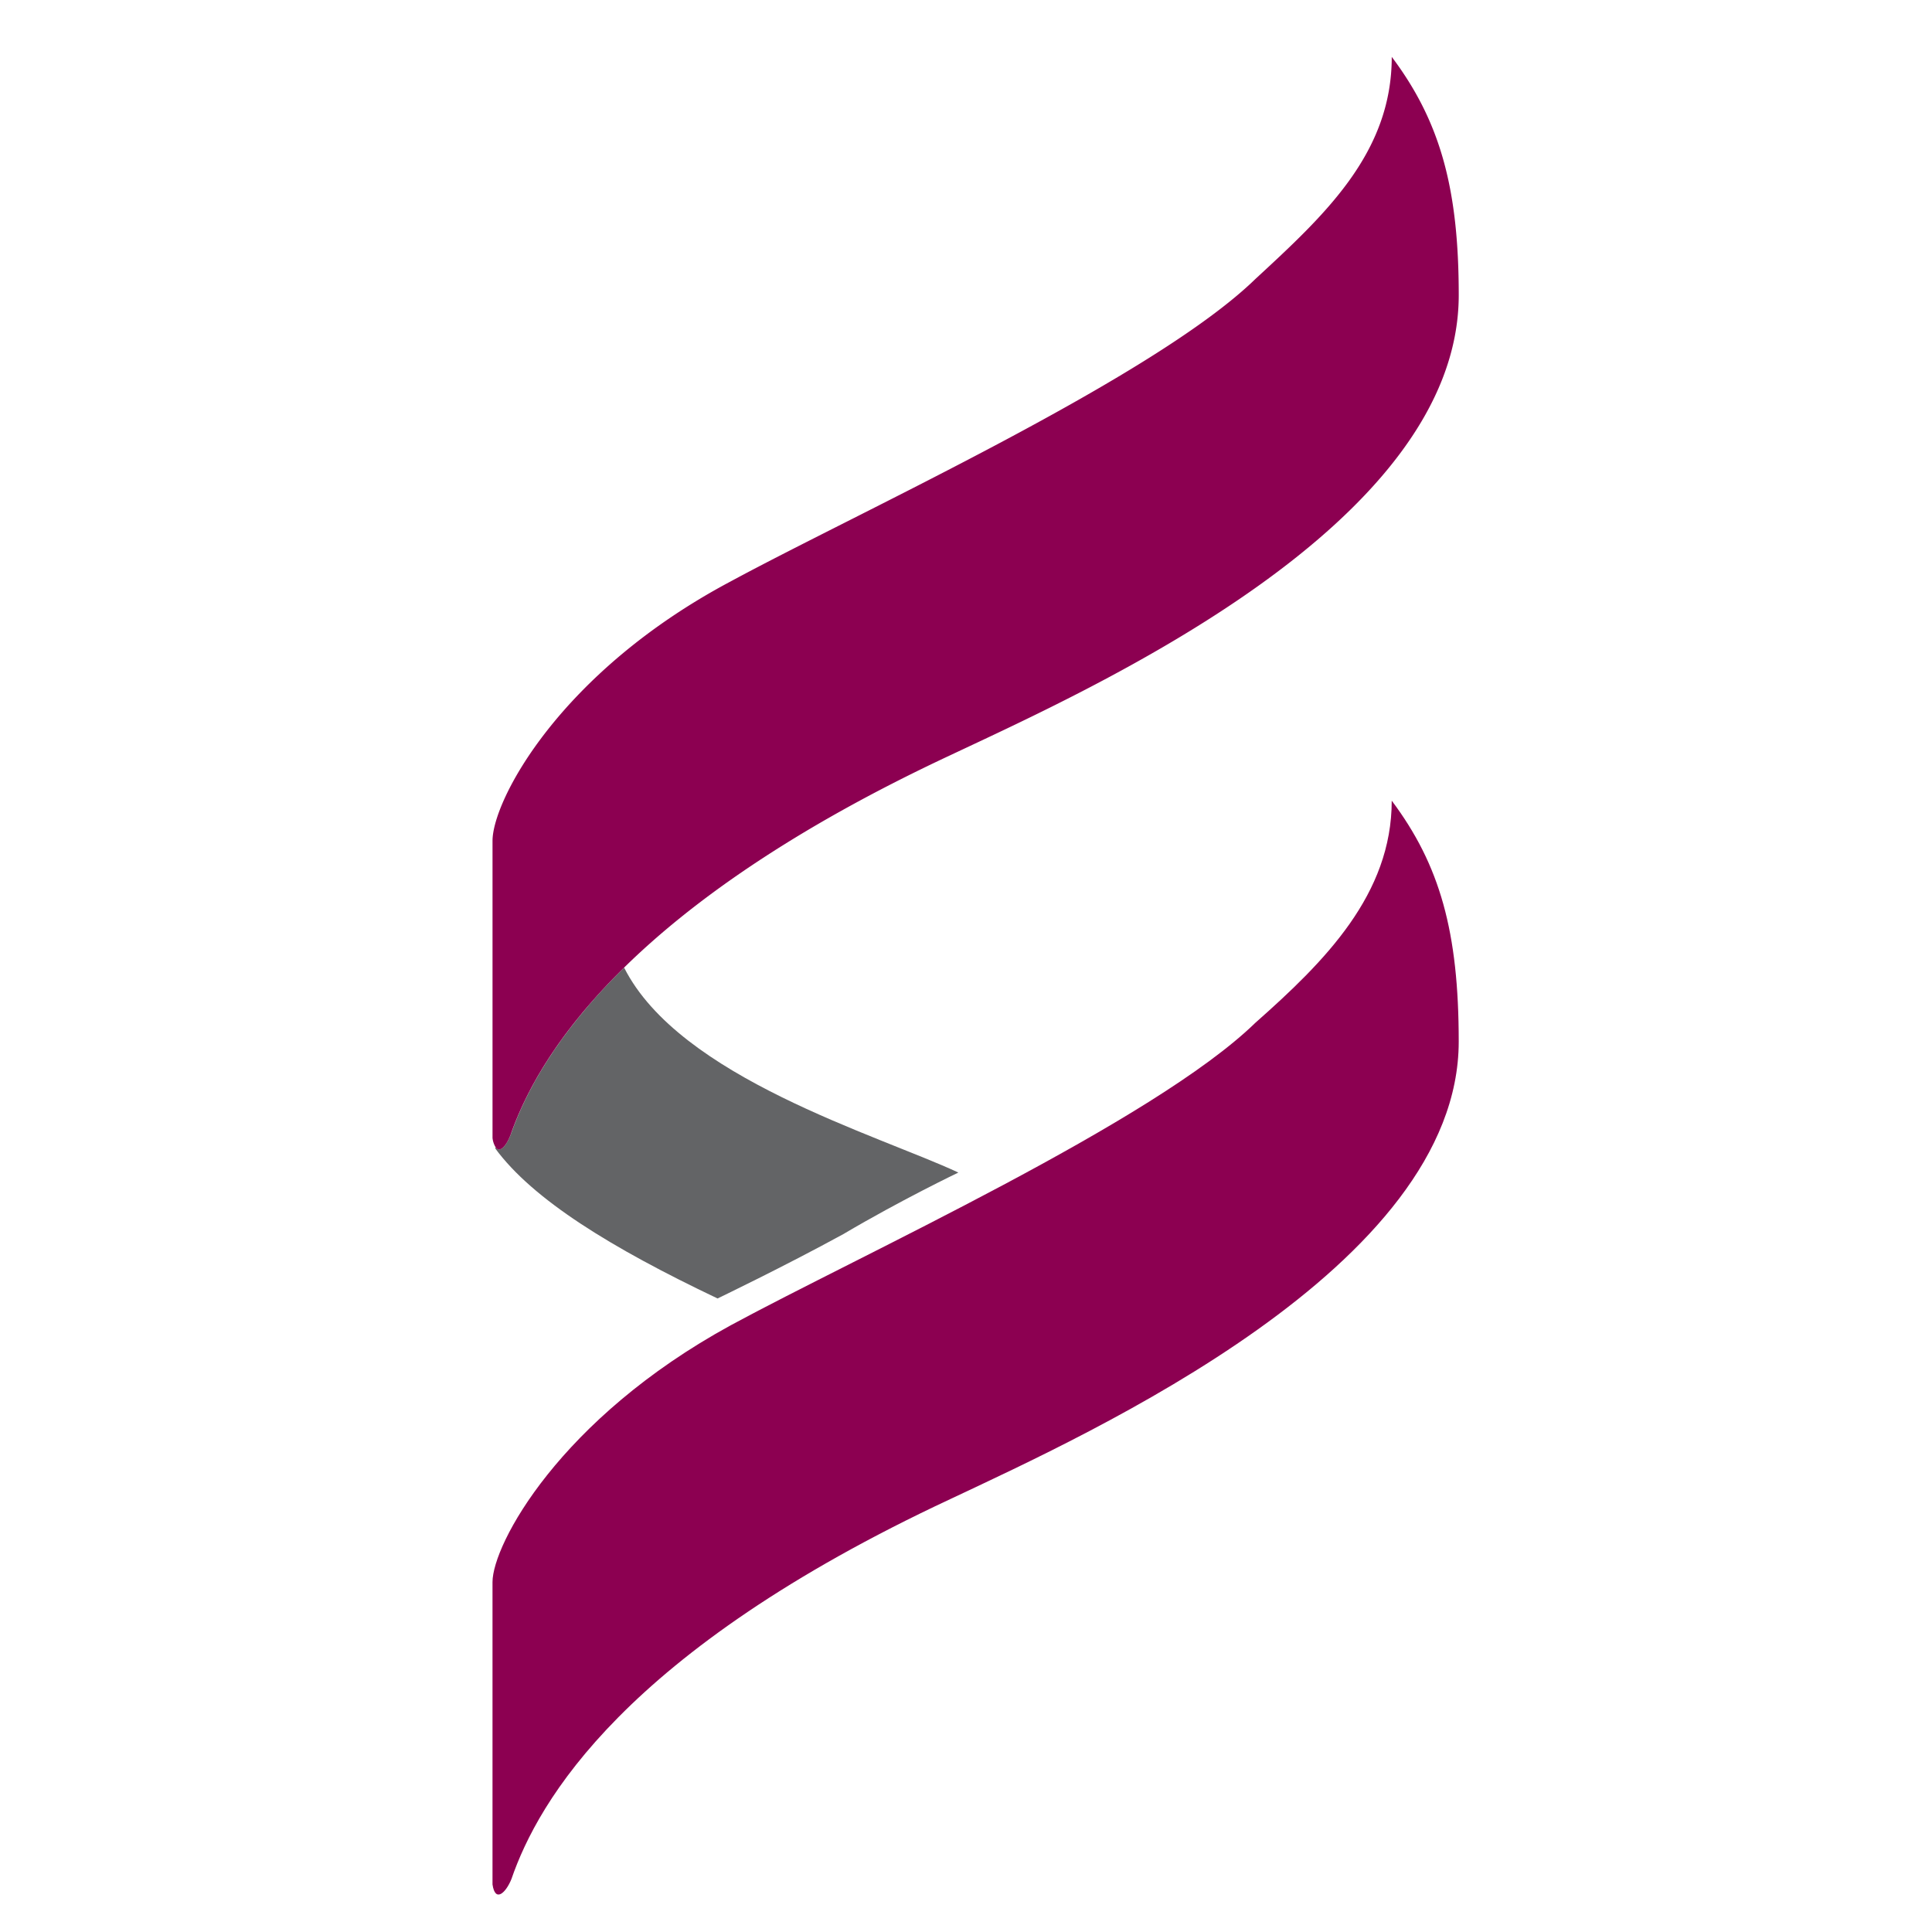 <svg xmlns="http://www.w3.org/2000/svg" width="100" height="100"><defs><clipPath id="a" clipPathUnits="userSpaceOnUse"><path d="M-79.263 14.55H29.908v-37.415h-109.17Z"/></clipPath><clipPath id="b" clipPathUnits="userSpaceOnUse"><path d="M-92.075 3.222h109.17v-37.414h-109.17Z"/></clipPath><clipPath id="c" clipPathUnits="userSpaceOnUse"><path d="M-91.169 10.061H18.002v-37.414h-109.17Z"/></clipPath></defs><path d="M0 0c-.057-.169-.156-.287-.215-.198 0-.006-.004-.012-.004-.019.507-.688 1.557-1.339 3.006-2.028 0 0 .904.434 1.7.87.796.47 1.557.833 1.557.833C4.948-.03 2.273.743 1.523 2.23.585 1.309.186.52 0 0" clip-path="url(#a)" style="fill:#636466;fill-opacity:1;fill-rule:nonzero;stroke:none" transform="matrix(3.827 0 0 -3.827 26.475 58.617)"/><path d="M0 0c0 1.448-.254 2.353-.906 3.221 0-1.303-.904-2.136-1.844-3.004-1.377-1.339-5.358-3.149-7.096-4.09-2.316-1.23-3.222-2.966-3.222-3.509V-11.4a.3.3 0 0 1 .041-.125c.058-.09.158.028.214.197.186.52.585 1.309 1.524 2.231.89.874 2.264 1.868 4.411 2.872C-4.96-5.32 0-3.112 0 0" clip-path="url(#b)" style="fill:#8c0051;fill-opacity:1;fill-rule:nonzero;stroke:none" transform="matrix(3.827 0 0 -3.827 75.504 15.27)"/><path d="M0 0c0-1.268-.903-2.172-1.844-3.004-1.377-1.34-5.358-3.149-7.095-4.091-2.317-1.266-3.223-2.967-3.223-3.474v-4.089c.037-.254.183-.109.256.073.361 1.048 1.519 3.076 5.934 5.138C-4.054-8.542.906-6.299.906-3.258.906-1.774.652-.87 0 0" clip-path="url(#c)" style="fill:#8c0051;fill-opacity:1;fill-rule:evenodd;stroke:none" transform="matrix(3.827 0 0 -3.827 72.036 41.442)"/></svg>